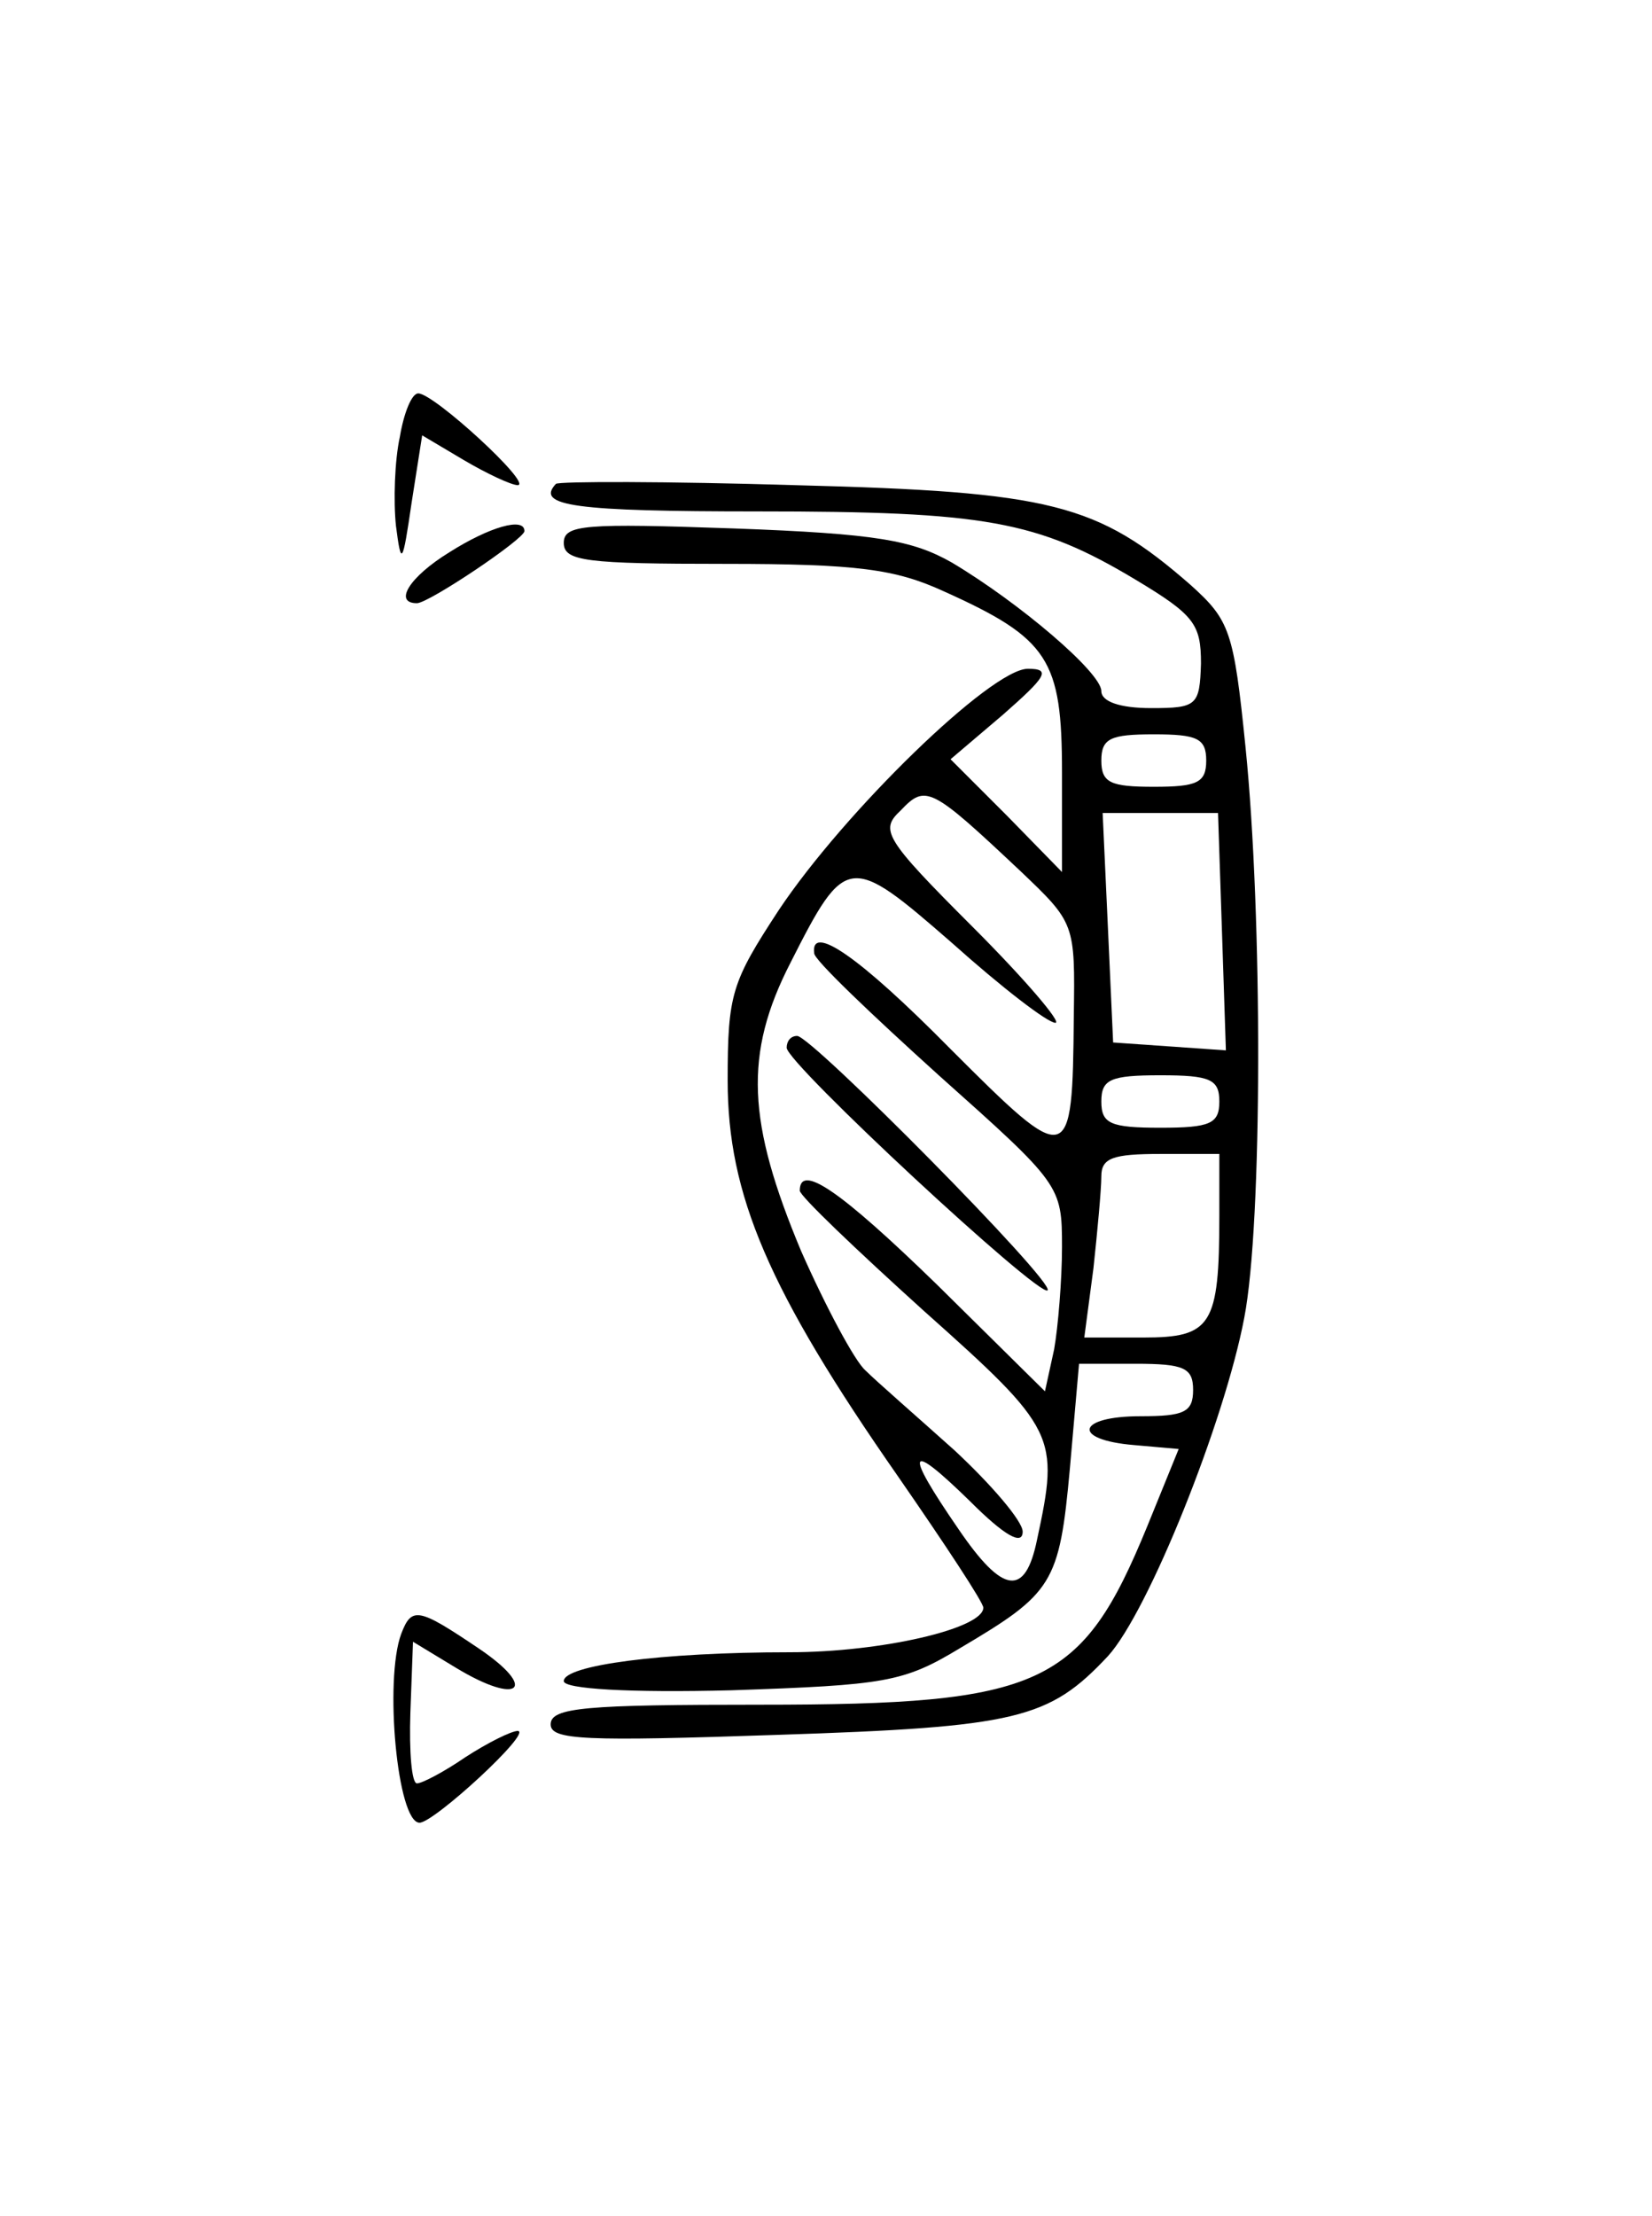 <?xml version="1.0" standalone="no"?>
<!DOCTYPE svg PUBLIC "-//W3C//DTD SVG 20010904//EN"
 "http://www.w3.org/TR/2001/REC-SVG-20010904/DTD/svg10.dtd">
<svg version="1.0" xmlns="http://www.w3.org/2000/svg"
 width="126pt" height="169pt" viewBox="0 0 126 169"
 preserveAspectRatio="xMidYMid meet">
<g transform="translate(0,169) scale(0.1,-0.1)"
fill="#000000" stroke="none">
<path d="M305 1357 c-4 -18 -5 -49 -3 -68 4 -31 5 -30 12 18 l8 51 32 -19 c17
-10 36 -19 41 -19 11 1 -64 70 -76 70 -5 0 -11 -15 -14 -33z"/>
<path d="M424 1321 c-16 -17 15 -21 154 -21 173 0 213 -7 288 -52 45 -27 50
-34 50 -64 -1 -32 -3 -34 -38 -34 -24 0 -38 5 -38 13 0 14 -62 67 -114 98 -30
17 -57 22 -166 26 -114 4 -130 3 -130 -11 0 -14 17 -16 123 -16 101 0 130 -4
167 -21 80 -36 90 -52 90 -138 l0 -76 -42 43 -43 43 40 34 c33 29 37 35 19 35
-28 0 -140 -109 -190 -184 -36 -55 -39 -64 -39 -130 0 -87 31 -160 130 -302
36 -52 65 -96 65 -100 0 -16 -78 -34 -148 -34 -98 0 -172 -10 -172 -22 0 -6
50 -9 128 -7 117 4 131 6 174 32 71 42 76 49 84 137 l7 80 43 0 c37 0 44 -3
44 -20 0 -17 -7 -20 -40 -20 -49 0 -53 -18 -5 -22 l34 -3 -24 -59 c-50 -122
-80 -136 -295 -136 -133 0 -160 -2 -160 -15 0 -12 26 -13 173 -8 183 6 207 12
252 60 31 34 89 179 104 258 14 72 14 307 1 435 -9 89 -12 97 -42 124 -71 62
-106 71 -301 76 -98 3 -181 3 -183 1z m496 -211 c0 -17 -7 -20 -40 -20 -33 0
-40 3 -40 20 0 17 7 20 40 20 33 0 40 -3 40 -20z m-142 -84 c42 -40 42 -40 41
-111 -1 -116 -3 -116 -94 -25 -70 71 -107 96 -104 73 0 -5 43 -46 95 -93 93
-83 94 -84 94 -131 0 -25 -3 -61 -6 -78 l-7 -32 -82 81 c-75 73 -105 93 -105
72 0 -4 43 -45 95 -92 101 -90 103 -95 86 -174 -9 -44 -26 -42 -60 8 -42 61
-39 68 9 21 26 -26 40 -34 40 -23 0 8 -24 36 -52 62 -29 26 -60 53 -68 61 -8
7 -30 48 -49 91 -41 98 -44 150 -8 220 42 83 45 83 123 15 38 -34 73 -61 79
-61 5 0 -23 33 -63 73 -68 68 -71 74 -55 89 19 20 23 18 91 -46z m154 -46 l3
-91 -43 3 -43 3 -4 88 -4 87 44 0 44 0 3 -90z m-2 -130 c0 -17 -7 -20 -45 -20
-38 0 -45 3 -45 20 0 17 7 20 45 20 38 0 45 -3 45 -20z m0 -87 c0 -84 -6 -93
-58 -93 l-45 0 7 53 c3 28 6 60 6 70 0 14 9 17 45 17 l45 0 0 -47z"/>
<path d="M600 891 c0 -12 193 -191 199 -185 6 6 -180 194 -191 194 -5 0 -8 -4
-8 -9z"/>
<path d="M343 1269 c-31 -19 -43 -39 -25 -39 9 0 82 49 82 55 0 11 -27 3 -57
-16z"/>
<path d="M306 444 c-13 -35 -3 -144 14 -144 11 0 86 69 75 70 -5 0 -23 -9 -40
-20 -16 -11 -33 -20 -37 -20 -4 0 -6 24 -5 54 l2 54 33 -20 c48 -29 63 -16 17
15 -46 31 -51 32 -59 11z"/>
</g>
</svg>
